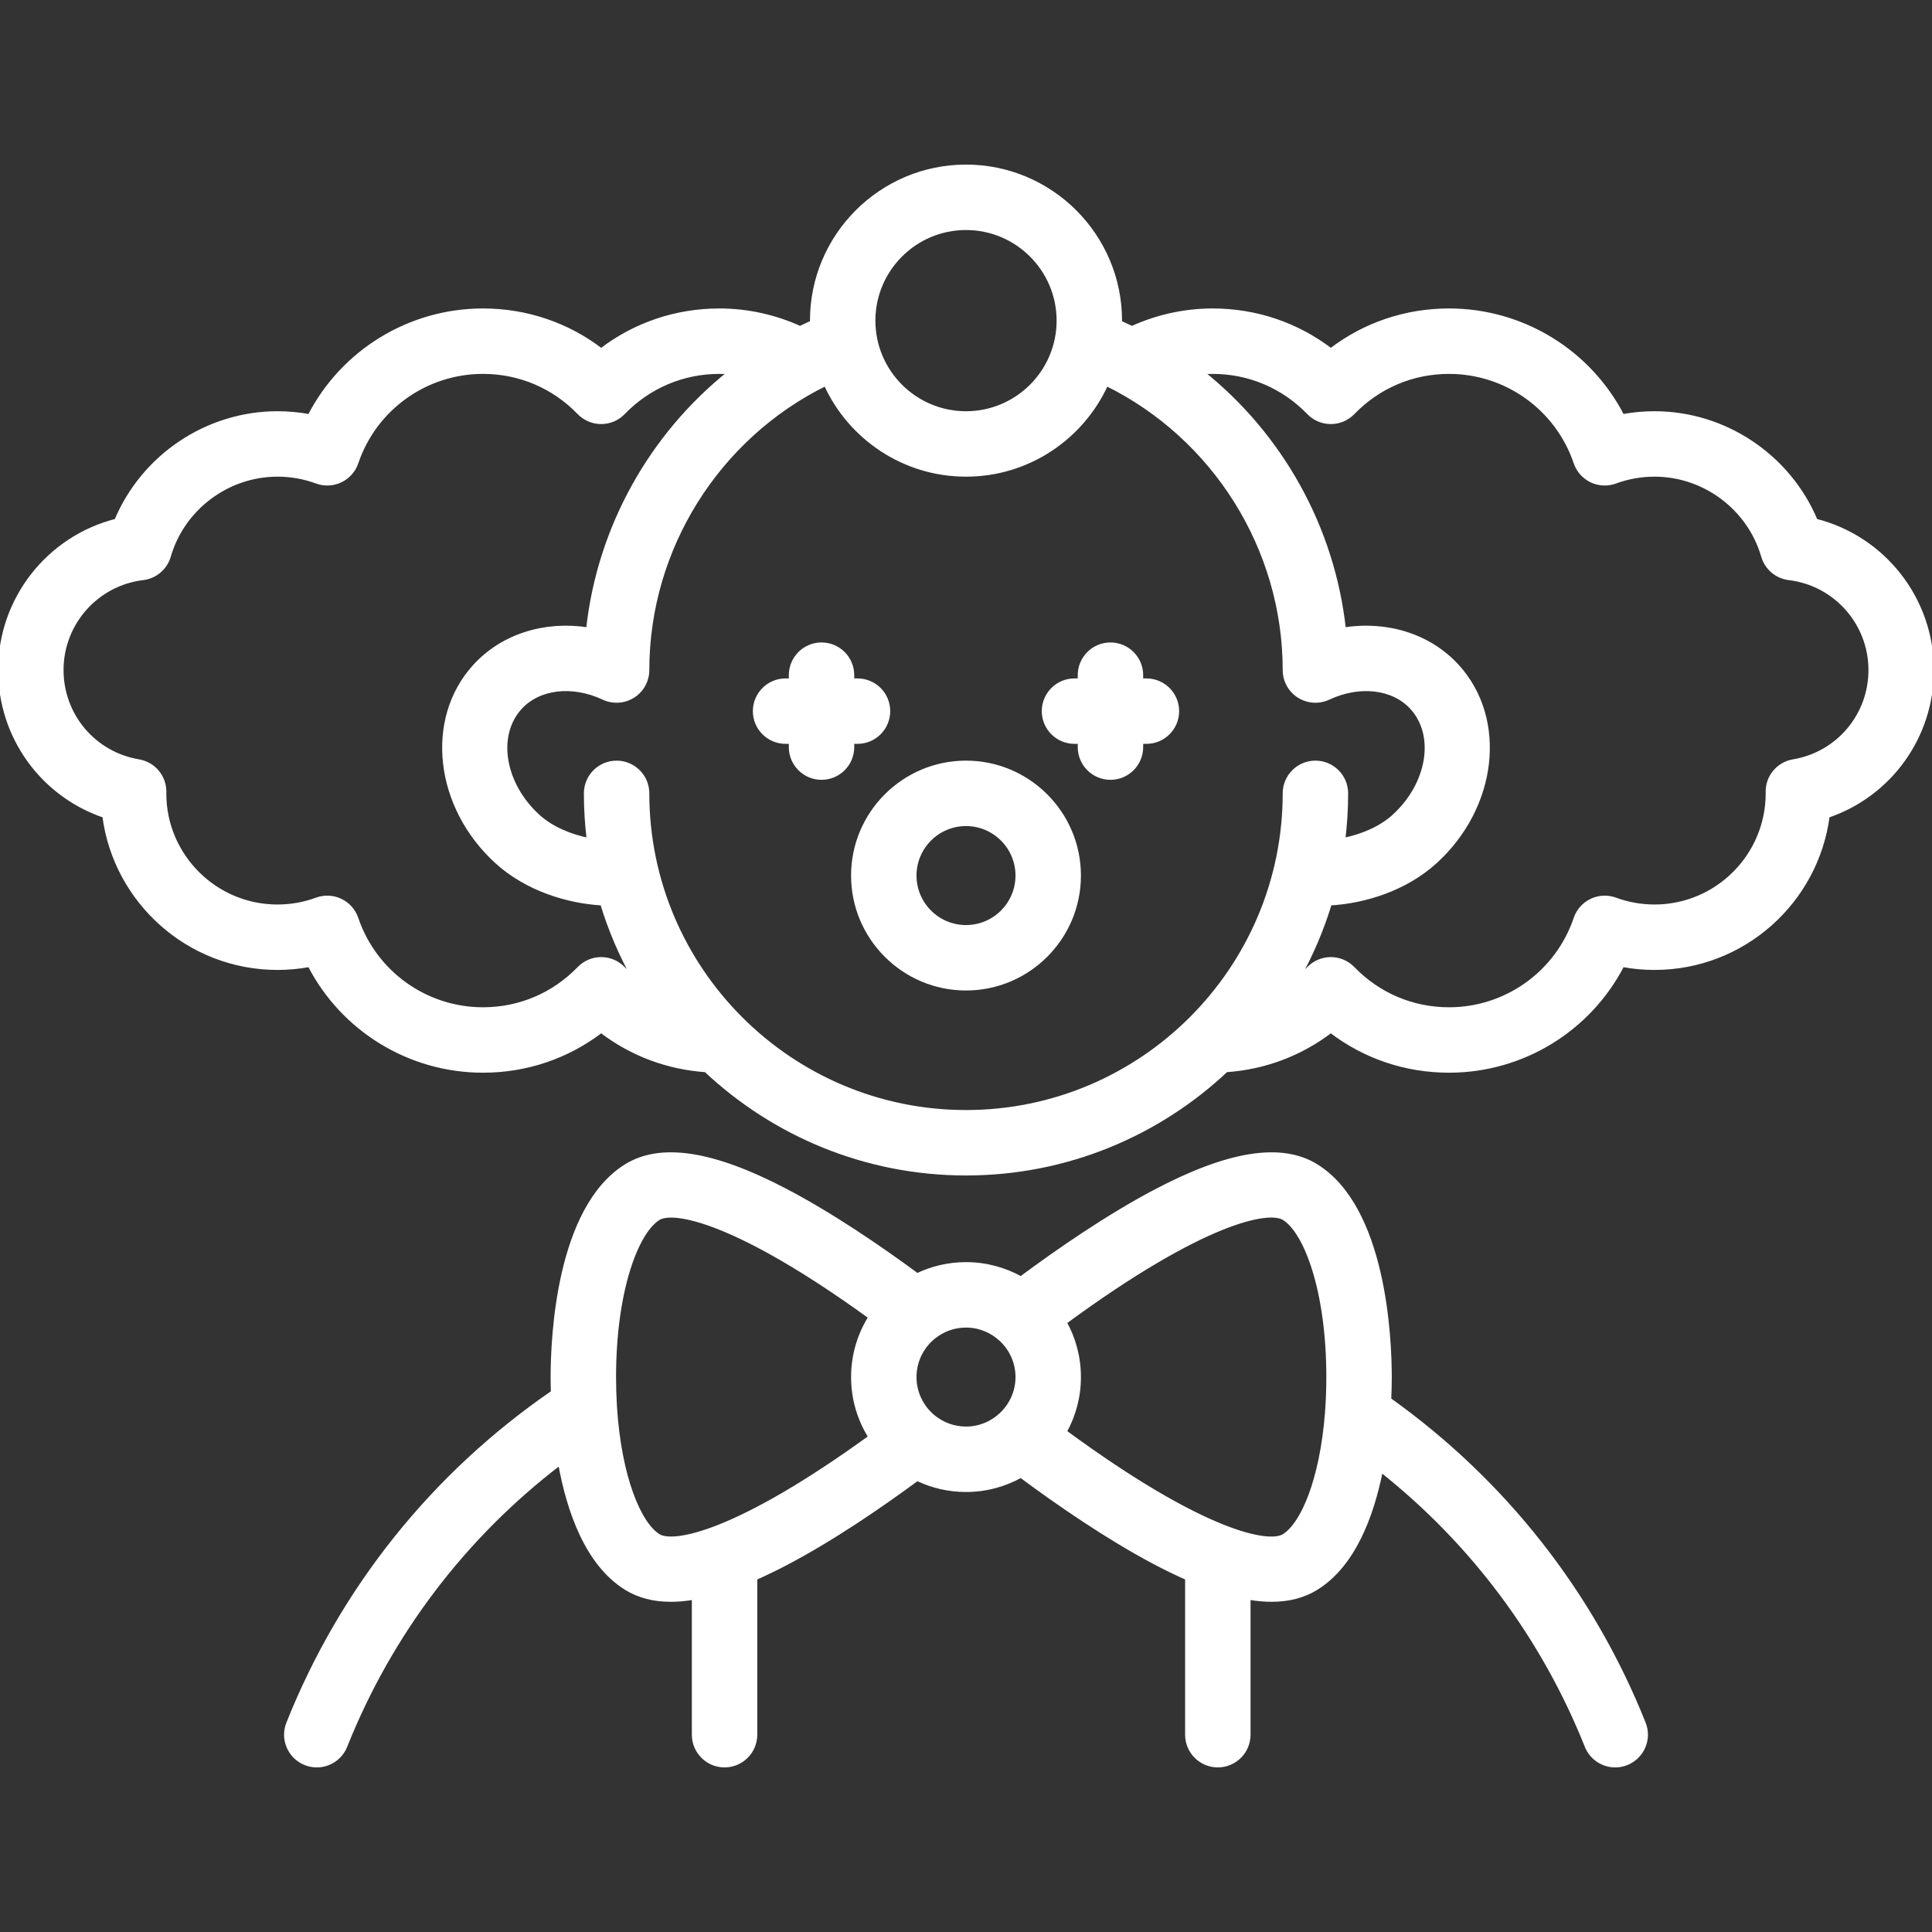 <!DOCTYPE svg PUBLIC "-//W3C//DTD SVG 1.1//EN" "http://www.w3.org/Graphics/SVG/1.1/DTD/svg11.dtd">
<!-- Uploaded to: SVG Repo, www.svgrepo.com, Transformed by: SVG Repo Mixer Tools -->
<svg fill="#FFF" height="800px" width="800px" version="1.1" id="Layer_1" xmlns="http://www.w3.org/2000/svg" xmlns:xlink="http://www.w3.org/1999/xlink" viewBox="0 0 512 512" xml:space="preserve" stroke="#FFF">
<rect x="0" y="0" width="512" height="512" fill="#333333" stroke="none"/>
<g id="SVGRepo_bgCarrier" stroke-width="0"/>
<g id="SVGRepo_tracerCarrier" stroke-linecap="round" stroke-linejoin="round"/>
<g id="SVGRepo_iconCarrier"> <g> <g> <path d="M435.638,456.681c-13.81-34.587-37.091-64.145-67.447-85.795c0.109-2.4,0.142-4.44,0.142-5.95 c0-10.301-1.407-44.781-19.513-55.971c-9.292-5.742-23.335-3.49-42.936,6.887c-12.503,6.619-25.451,15.562-35.344,22.905 c-4.31-2.403-9.266-3.778-14.54-3.778c-4.626,0-9.01,1.056-12.925,2.936c-9.851-7.258-22.809-16.137-35.233-22.601 c-19.065-9.919-32.776-11.995-41.91-6.349c-18.105,11.19-19.513,45.67-19.513,55.971c0,1.09,0.017,2.466,0.068,4.043 c-31.681,21.786-55.877,52.016-70.124,87.702c-1.673,4.191,0.367,8.944,4.559,10.617c0.993,0.397,2.019,0.585,3.026,0.585 c3.245,0,6.314-1.946,7.591-5.143c11.92-29.855,31.45-55.54,56.865-74.971c2.294,12.747,7.183,26.745,17.529,33.138 c3.331,2.059,7.268,3.091,11.852,3.091c1.906,0,3.928-0.184,6.06-0.541v36.255c0,4.512,3.658,8.17,8.17,8.17 c4.512,0,8.17-3.658,8.17-8.17v-41.47c2.452-1.078,4.999-2.3,7.657-3.682c12.424-6.463,25.382-15.341,35.233-22.601 c3.915,1.88,8.3,2.936,12.925,2.936c5.274,0,10.231-1.375,14.54-3.778c9.894,7.343,22.843,16.286,35.344,22.904 c3.027,1.602,5.919,3.007,8.683,4.221v41.469c0,4.512,3.658,8.17,8.17,8.17s8.17-3.658,8.17-8.17v-36.26 c2.134,0.357,4.158,0.545,6.066,0.545c4.582,0,8.52-1.032,11.847-3.087c9.842-6.083,14.745-19.047,17.174-31.271 c24.253,19.219,42.952,44.261,54.468,73.104c1.277,3.197,4.345,5.143,7.591,5.143c1.008,0,2.034-0.187,3.026-0.585 C435.27,465.624,437.311,460.871,435.638,456.681z M230.622,380.824c-35.621,25.823-52.217,28.581-56.1,26.183 c-5.133-3.172-10.32-15.599-11.508-34.05c-0.005-0.192-0.014-0.383-0.033-0.575c-0.142-2.387-0.221-4.867-0.221-7.446 c0-22.847,5.917-38.459,11.763-42.071c3.886-2.399,20.478,0.359,56.099,26.183c-2.897,4.609-4.579,10.055-4.579,15.888 C226.044,370.769,227.726,376.215,230.622,380.824z M265.347,374.812c-0.025,0.022-0.05,0.046-0.075,0.069 c-2.434,2.27-5.689,3.672-9.272,3.672c-3.231,0-6.198-1.136-8.536-3.023c-0.042-0.032-0.084-0.065-0.126-0.096 c-3.024-2.5-4.954-6.278-4.954-10.498c0-4.222,1.931-8.002,4.958-10.501c0.034-0.024,0.066-0.051,0.1-0.075 c2.341-1.898,5.317-3.04,8.559-3.04c3.575,0,6.823,1.396,9.255,3.657c0.034,0.029,0.065,0.061,0.099,0.09 c2.619,2.484,4.263,5.985,4.263,9.87C269.617,368.825,267.97,372.328,265.347,374.812z M351.663,373.981 c-0.024,0.206-0.037,0.412-0.046,0.618c-1.382,17.545-6.41,29.331-11.388,32.409c-3.99,2.464-21.137-0.489-58.019-27.585 c2.385-4.296,3.747-9.234,3.747-14.487s-1.363-10.19-3.747-14.487c36.883-27.096,54.031-30.048,58.019-27.585 c5.846,3.612,11.762,19.224,11.762,42.071C351.991,368.094,351.875,371.11,351.663,373.981z"/> </g> </g> <g> <g> <path d="M481.2,137.969c-7.108-17.003-24.004-28.489-42.732-28.489c-2.865,0-5.701,0.26-8.485,0.777 c-8.772-17.02-26.406-28.011-45.983-28.011c-11.492,0-22.366,3.702-31.317,10.553c-8.955-6.851-19.831-10.553-31.321-10.553 c-7.389,0-14.692,1.614-21.387,4.656c-1.035-0.503-2.08-0.99-3.136-1.46c0.002-0.158,0.012-0.315,0.012-0.474 c0-22.526-18.325-40.851-40.851-40.851s-40.851,18.325-40.851,40.851c0,0.159,0.01,0.315,0.012,0.474 c-1.056,0.469-2.101,0.956-3.135,1.46c-6.695-3.042-13.998-4.656-21.387-4.656c-11.492,0-22.367,3.702-31.321,10.553 c-8.951-6.851-19.825-10.553-31.317-10.553c-19.577,0-37.213,10.991-45.983,28.011c-2.784-0.517-5.619-0.777-8.485-0.777 c-18.727,0-35.623,11.486-42.732,28.489C12.92,142.484,0,158.676,0,177.565c0,17.779,11.281,33.122,27.619,38.66 c2.941,22.715,22.41,40.318,45.913,40.318c2.865,0,5.701-0.26,8.485-0.777c8.772,17.02,26.406,28.011,45.983,28.011 c11.492,0,22.367-3.703,31.318-10.554c8.009,6.124,17.563,9.723,27.716,10.417c18.04,16.962,42.31,27.371,68.966,27.371 s50.927-10.409,68.966-27.371c10.153-0.693,19.707-4.292,27.716-10.417c8.951,6.851,19.826,10.554,31.318,10.554 c19.577,0,37.213-10.991,45.983-28.011c2.784,0.517,5.619,0.777,8.485,0.777c23.503,0,42.972-17.603,45.913-40.318 c16.337-5.539,27.619-20.881,27.619-38.66C512,158.676,499.08,142.484,481.2,137.969z M256,60.459 c13.516,0,24.511,10.995,24.511,24.511c0,13.516-10.995,24.511-24.511,24.511c-13.516,0-24.511-10.995-24.511-24.511 C231.489,71.454,242.484,60.459,256,60.459z M165.191,256.629c-1.541-1.592-3.661-2.49-5.876-2.49c-2.216,0-4.336,0.9-5.875,2.494 c-6.733,6.968-15.767,10.805-25.44,10.805c-15.181,0-28.656-9.659-33.528-24.037c-0.708-2.088-2.229-3.802-4.22-4.751 c-1.989-0.95-4.278-1.053-6.348-0.291c-3.315,1.224-6.805,1.844-10.373,1.844c-16.519,0-29.957-13.438-29.956-29.927l0.01-0.376 c0.056-4.034-2.841-7.505-6.82-8.171c-11.834-1.982-20.423-12.144-20.423-24.164c0-12.395,9.266-22.853,21.555-24.325 c3.254-0.39,5.96-2.686,6.874-5.834c3.692-12.71,15.52-21.586,28.763-21.586c3.568,0,7.058,0.621,10.373,1.844 c2.069,0.764,4.359,0.658,6.348-0.291c1.99-0.95,3.512-2.663,4.22-4.751c4.873-14.377,18.347-24.037,33.528-24.037 c9.672,0,18.707,3.838,25.44,10.805c1.539,1.593,3.659,2.492,5.875,2.494c0,0,0,0,0.001,0c2.215,0,4.335-0.9,5.874-2.491 c6.738-6.969,15.775-10.808,25.449-10.808c0.902,0,1.801,0.046,2.697,0.114c-20.809,16.619-34.583,41.13-37.515,68.068 c-11.431-1.779-22.664,1.678-30.06,9.8c-12.759,14.017-10.13,37.264,5.861,51.82c7.928,7.217,18.725,10.546,27.936,11.068 c2.101,6.924,4.93,13.535,8.396,19.744C166.997,258.396,166.073,257.542,165.191,256.629z M340.427,210.246 c0,46.552-37.874,84.426-84.426,84.426s-84.427-37.874-84.427-84.426c0-4.512-3.658-8.17-8.17-8.17c-4.512,0-8.17,3.658-8.17,8.17 c0,4.166,0.259,8.273,0.753,12.308c-4.802-0.96-9.804-3.006-13.367-6.249c-9.328-8.49-11.471-21.382-4.777-28.736 c4.944-5.428,13.823-6.475,22.098-2.604c2.531,1.184,5.491,0.992,7.848-0.507c2.357-1.499,3.786-4.099,3.786-6.893 c0-32.266,18.663-61.713,47.212-75.778c6.424,14.157,20.683,24.033,37.214,24.033s30.79-9.876,37.214-24.033 c28.549,14.064,47.212,43.511,47.212,75.778c0,2.794,1.428,5.395,3.786,6.893c2.356,1.499,5.316,1.691,7.848,0.507 c8.274-3.872,17.155-2.826,22.098,2.604c6.694,7.353,4.551,20.245-4.776,28.736c-3.562,3.243-8.566,5.288-13.366,6.247 c0.494-4.035,0.753-8.141,0.753-12.307c0-4.512-3.658-8.17-8.17-8.17S340.427,205.734,340.427,210.246z M475.234,201.73 c-3.979,0.667-6.876,4.137-6.82,8.171l0.011,0.345c0,16.519-13.438,29.957-29.957,29.957c-3.568,0-7.058-0.621-10.373-1.844 c-2.069-0.764-4.357-0.658-6.348,0.291c-1.99,0.95-3.512,2.663-4.22,4.751c-4.873,14.377-18.347,24.037-33.528,24.037 c-9.672,0-18.706-3.838-25.44-10.805c-1.539-1.593-3.659-2.492-5.875-2.494c0,0,0,0-0.001,0c-2.215,0-4.335,0.899-5.874,2.491 c-0.882,0.912-1.806,1.767-2.764,2.571c3.466-6.209,6.294-12.82,8.396-19.745c9.212-0.522,20.008-3.851,27.937-11.068 c15.991-14.557,18.619-37.803,5.86-51.82c-7.396-8.123-18.628-11.577-30.059-9.8c-2.932-26.939-16.706-51.448-37.515-68.068 c0.897-0.069,1.795-0.114,2.697-0.114c9.674,0,18.711,3.838,25.449,10.808c1.54,1.593,3.66,2.492,5.875,2.491 c2.216,0,4.336-0.9,5.875-2.494c6.733-6.968,15.767-10.805,25.44-10.805c15.181,0,28.656,9.659,33.528,24.037 c0.708,2.088,2.229,3.802,4.22,4.751c1.99,0.949,4.279,1.053,6.348,0.291c3.315-1.224,6.805-1.844,10.373-1.844 c13.243,0,25.072,8.876,28.762,21.586c0.914,3.147,3.62,5.444,6.874,5.834c12.288,1.473,21.555,11.931,21.555,24.325 C495.66,189.585,487.07,199.748,475.234,201.73z"/> </g> </g> <g> <g> <path d="M227.248,180.289h-1.362v-1.362c0-4.512-3.658-8.17-8.17-8.17s-8.17,3.658-8.17,8.17v1.362h-1.362 c-4.512,0-8.17,3.658-8.17,8.17s3.658,8.17,8.17,8.17h1.362v1.362c0,4.512,3.658,8.17,8.17,8.17s8.17-3.658,8.17-8.17v-1.362 h1.362c4.512,0,8.17-3.658,8.17-8.17S231.761,180.289,227.248,180.289z"/> </g> </g> <g> <g> <path d="M303.815,180.289h-1.362v-1.362c0-4.512-3.658-8.17-8.17-8.17s-8.17,3.658-8.17,8.17v1.362h-1.362 c-4.512,0-8.17,3.658-8.17,8.17s3.658,8.17,8.17,8.17h1.362v1.362c0,4.512,3.658,8.17,8.17,8.17s8.17-3.658,8.17-8.17v-1.362 h1.362c4.512,0,8.17-3.658,8.17-8.17S308.328,180.289,303.815,180.289z"/> </g> </g> <g> <g> <path d="M256,202.076c-16.519,0-29.957,13.438-29.957,29.957s13.438,29.957,29.957,29.957s29.957-13.438,29.957-29.957 S272.519,202.076,256,202.076z M256,245.65c-7.509,0-13.617-6.108-13.617-13.617s6.108-13.617,13.617-13.617 c7.509,0,13.617,6.108,13.617,13.617S263.509,245.65,256,245.65z"/> </g> </g> </g>
</svg>
